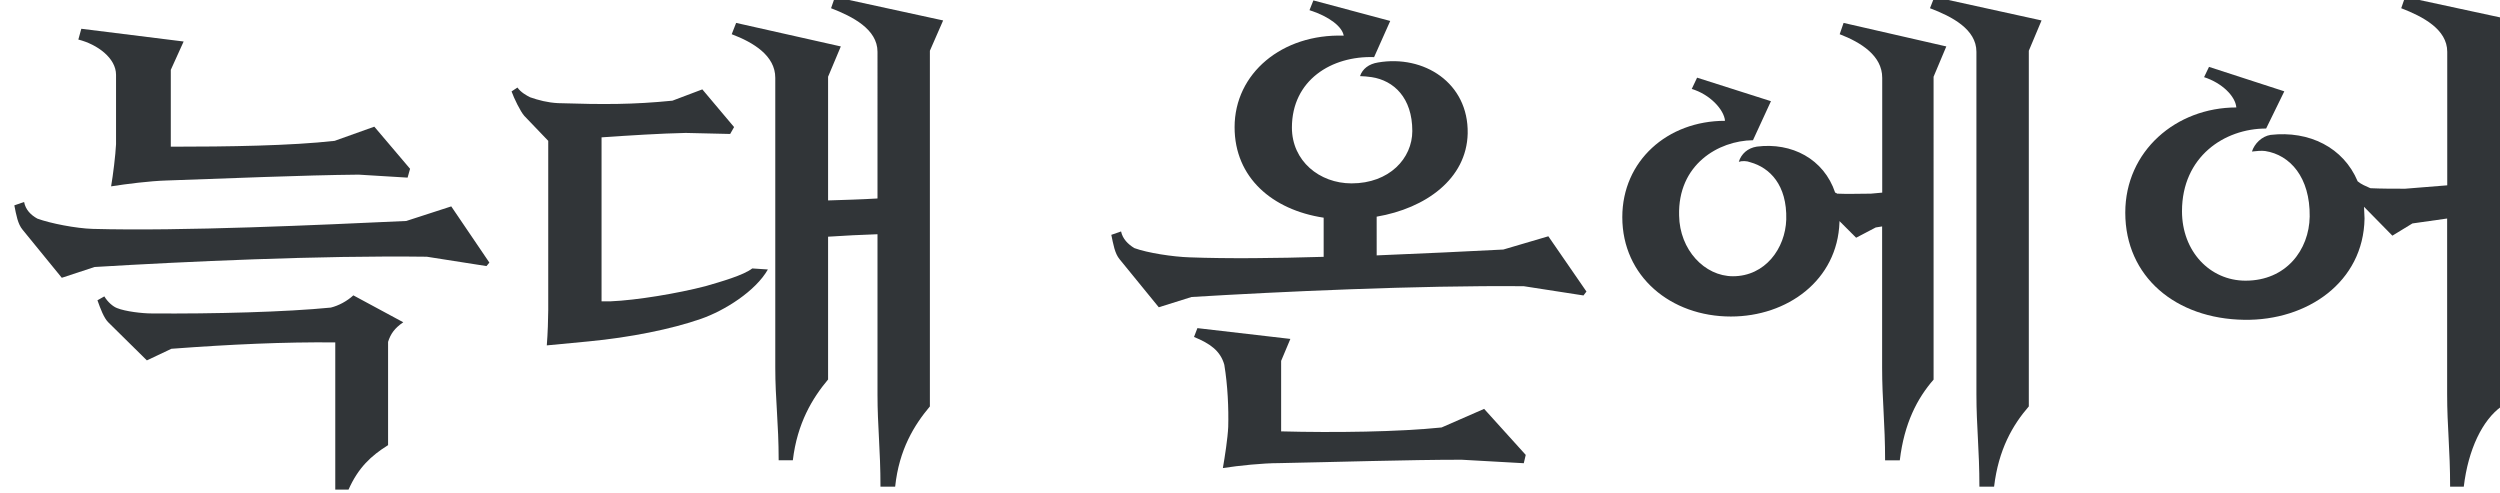 <?xml version="1.0" encoding="UTF-8" standalone="no"?>
<svg
   xmlns:dc="http://purl.org/dc/elements/1.1/"
   xmlns:cc="http://creativecommons.org/ns#"
   xmlns:rdf="http://www.w3.org/1999/02/22-rdf-syntax-ns#"
   xmlns:svg="http://www.w3.org/2000/svg"
   xmlns="http://www.w3.org/2000/svg"
   xmlns:sodipodi="http://sodipodi.sourceforge.net/DTD/sodipodi-0.dtd"
   xmlns:inkscape="http://www.inkscape.org/namespaces/inkscape"
   inkscape:version="1.0 (4035a4f, 2020-05-01)"
   sodipodi:docname="그리기-1.svg"
   id="svg8"
   version="1.1"
   viewBox="0 0 24.334 4.796"
   height="18.126"
   width="91.972">
  <defs
     id="defs2" />
  <sodipodi:namedview
     inkscape:window-maximized="0"
     inkscape:window-y="23"
     inkscape:window-x="0"
     inkscape:window-height="787"
     inkscape:window-width="1252"
     units="px"
     showgrid="false"
     inkscape:document-rotation="0"
     inkscape:current-layer="text835"
     inkscape:document-units="px"
     inkscape:cy="17.090864"
     inkscape:cx="40.525634"
     inkscape:zoom="7.0959111"
     inkscape:pageshadow="2"
     inkscape:pageopacity="0.0"
     borderopacity="1.0"
     bordercolor="#666666"
     pagecolor="#ffffff"
     id="base" />
  <g
     id="layer1"
     inkscape:groupmode="layer"
     inkscape:label="레이어 1">
    <g
       style="font-weight:bold;font-size:4.763px;line-height:1.25;font-family:'Hoefler Text';-inkscape-font-specification:'Hoefler Text, Bold';stroke-width:0.265"
       id="text835"
       aria-label="늑대 온에어">
      <path
         id="path837"
         style="font-style:normal;font-variant:normal;font-weight:bold;font-stretch:normal;font-size:4.763px;font-family:'Heir of Light OTF Bold';-inkscape-font-specification:'Heir of Light OTF Bold, Bold';stroke-width:0.265;fill:#212529;fill-opacity:0.922"
         d="M 1.668,3.395 C 2.244,3.352 2.768,3.328 3.263,3.333 V 4.766 H 3.392 C 3.487,4.552 3.611,4.437 3.777,4.333 V 3.328 c 0.024,-0.076 0.062,-0.133 0.148,-0.191 L 3.439,2.875 c -0.062,0.057 -0.143,0.1 -0.219,0.119 -0.433,0.043 -1.143,0.062 -1.748,0.057 -0.086,0 -0.252,-0.019 -0.333,-0.052 -0.038,-0.014 -0.09,-0.057 -0.124,-0.114 l -0.067,0.038 c 0.029,0.081 0.062,0.171 0.105,0.214 l 0.376,0.371 z M 4.735,2.59 4.763,2.556 4.392,2.009 3.954,2.151 C 3.101,2.19 1.772,2.252 0.901,2.228 0.739,2.223 0.491,2.175 0.363,2.128 0.301,2.094 0.248,2.042 0.234,1.966 l -0.095,0.033 c 0.019,0.095 0.033,0.181 0.081,0.238 L 0.601,2.704 0.92,2.599 c 0.862,-0.052 2.196,-0.114 3.234,-0.1 z M 1.787,0.404 0.791,0.28 l -0.029,0.105 C 0.948,0.432 1.129,0.566 1.129,0.728 V 1.404 c -0.005,0.105 -0.029,0.3 -0.048,0.41 0.152,-0.024 0.376,-0.052 0.538,-0.057 0.562,-0.019 1.329,-0.052 1.872,-0.057 l 0.476,0.029 0.024,-0.086 -0.348,-0.41 -0.386,0.138 c -0.424,0.048 -1.038,0.057 -1.595,0.057 V 0.68 Z" />
      <path
         id="path839"
         style="font-style:normal;font-variant:normal;font-weight:bold;font-stretch:normal;font-size:4.763px;font-family:'Heir of Light OTF Bold';-inkscape-font-specification:'Heir of Light OTF Bold, Bold';stroke-width:0.265;fill:#212529;fill-opacity:0.922"
         d="m 8.06,0.747 0.124,-0.295 -1.019,-0.229 -0.043,0.11 c 0.214,0.081 0.424,0.21 0.424,0.424 V 3.575 c 0,0.319 0.033,0.543 0.033,0.905 h 0.138 c 0.043,-0.362 0.191,-0.605 0.343,-0.786 V 2.304 c 0.157,-0.01 0.319,-0.019 0.481,-0.024 v 1.557 c 0,0.314 0.029,0.538 0.029,0.9 h 0.143 c 0.038,-0.362 0.186,-0.6 0.338,-0.781 V 0.494 l 0.129,-0.295 -1.053,-0.229 -0.038,0.11 c 0.21,0.081 0.452,0.205 0.452,0.424 V 1.932 c -0.167,0.01 -0.329,0.014 -0.481,0.019 z M 5.731,3.323 c 0.4,-0.038 0.805,-0.119 1.091,-0.219 0.233,-0.081 0.533,-0.271 0.652,-0.481 l -0.152,-0.01 C 7.236,2.68 7.017,2.742 6.869,2.785 6.598,2.856 6.193,2.923 5.945,2.933 H 5.855 V 1.337 c 0.276,-0.019 0.576,-0.038 0.819,-0.043 l 0.433,0.01 0.038,-0.067 L 6.836,0.87 6.545,0.98 c -0.381,0.038 -0.667,0.038 -1.114,0.024 -0.1,-0.005 -0.191,-0.029 -0.271,-0.057 -0.038,-0.019 -0.09,-0.048 -0.124,-0.095 l -0.057,0.038 c 0.024,0.067 0.086,0.195 0.124,0.238 l 0.233,0.243 v 1.648 c 0,0.076 -0.005,0.233 -0.014,0.343 z" />
      <path
         id="path841"
         style="font-style:normal;font-variant:normal;font-weight:bold;font-stretch:normal;font-size:4.763px;font-family:'Heir of Light OTF Bold';-inkscape-font-specification:'Heir of Light OTF Bold, Bold';stroke-width:0.265;fill:#212529;fill-opacity:0.922"
         d="m 13.532,0.204 -0.748,-0.2 -0.038,0.095 c 0.195,0.062 0.319,0.162 0.333,0.248 -0.6,-0.019 -1.062,0.367 -1.062,0.891 0,0.491 0.367,0.805 0.867,0.881 v 0.381 c -0.471,0.014 -0.933,0.019 -1.305,0.005 -0.162,-0.005 -0.41,-0.043 -0.538,-0.09 -0.062,-0.038 -0.114,-0.09 -0.129,-0.162 l -0.095,0.033 c 0.019,0.09 0.033,0.181 0.081,0.238 l 0.381,0.467 0.319,-0.1 c 0.862,-0.052 2.196,-0.114 3.234,-0.105 l 0.581,0.09 0.029,-0.038 -0.371,-0.538 -0.438,0.129 c -0.352,0.019 -0.786,0.038 -1.233,0.057 V 2.109 c 0.476,-0.081 0.876,-0.367 0.886,-0.81 0.009,-0.495 -0.429,-0.767 -0.872,-0.691 -0.09,0.014 -0.152,0.062 -0.176,0.133 0.033,0 0.076,0.005 0.114,0.01 0.214,0.033 0.395,0.2 0.395,0.524 0,0.267 -0.224,0.51 -0.591,0.51 -0.314,0 -0.581,-0.219 -0.581,-0.543 0,-0.462 0.386,-0.7 0.8,-0.686 z m 1.3,4.305 0.019,-0.081 -0.405,-0.448 -0.414,0.181 c -0.414,0.043 -1.043,0.052 -1.562,0.038 v -0.686 l 0.09,-0.214 -0.905,-0.105 -0.033,0.086 c 0.152,0.062 0.257,0.133 0.295,0.271 0.033,0.2 0.043,0.424 0.038,0.605 -0.005,0.11 -0.033,0.291 -0.052,0.4 0.157,-0.024 0.386,-0.048 0.548,-0.048 0.533,-0.01 1.257,-0.033 1.776,-0.033 z" />
      <path
         id="path843"
         style="font-style:normal;font-variant:normal;font-weight:bold;font-stretch:normal;font-size:4.763px;font-family:'Heir of Light OTF Bold';-inkscape-font-specification:'Heir of Light OTF Bold, Bold';stroke-width:0.265;fill:#212529;fill-opacity:0.922"
         d="m 17.238,0.985 -0.719,-0.229 -0.052,0.11 c 0.176,0.052 0.314,0.2 0.324,0.31 -0.562,0 -1,0.391 -1,0.938 0,0.576 0.471,0.967 1.057,0.967 0.548,0 1.038,-0.352 1.057,-0.919 v -0.01 l 0.162,0.162 0.191,-0.1 0.062,-0.01 v 1.372 c 0,0.319 0.029,0.543 0.029,0.905 h 0.143 c 0.043,-0.362 0.171,-0.605 0.329,-0.786 V 0.747 l 0.124,-0.295 -1,-0.229 -0.038,0.11 c 0.21,0.081 0.414,0.21 0.414,0.424 V 1.875 l -0.11,0.01 c -0.11,0 -0.224,0.005 -0.329,0 -0.005,-0.005 -0.014,-0.01 -0.019,-0.01 -0.11,-0.329 -0.424,-0.491 -0.762,-0.448 -0.09,0.014 -0.152,0.071 -0.176,0.148 0.033,-0.01 0.076,-0.01 0.114,0.005 0.186,0.052 0.357,0.219 0.348,0.557 -0.009,0.281 -0.205,0.552 -0.519,0.552 -0.276,0 -0.519,-0.257 -0.524,-0.591 -0.014,-0.495 0.381,-0.729 0.719,-0.733 z m 2.51,-0.491 0.124,-0.295 -1.043,-0.229 -0.043,0.11 c 0.214,0.081 0.452,0.205 0.452,0.424 V 3.837 c 0,0.314 0.029,0.538 0.029,0.9 h 0.143 c 0.043,-0.362 0.181,-0.6 0.338,-0.781 z" />
      <path
         id="path845"
         style="font-style:normal;font-variant:normal;font-weight:bold;font-stretch:normal;font-size:4.763px;font-family:'Heir of Light OTF Bold';-inkscape-font-specification:'Heir of Light OTF Bold, Bold';stroke-width:0.265;fill:#212529;fill-opacity:0.922"
         d="m 22.235,0.889 -0.733,-0.238 -0.048,0.1 c 0.176,0.057 0.305,0.186 0.314,0.295 -0.586,0 -1.081,0.424 -1.081,1.024 0,0.624 0.491,1.033 1.157,1.043 0.614,0.01 1.162,-0.367 1.172,-0.986 0,-0.038 -0.005,-0.076 -0.005,-0.114 l 0.276,0.281 0.195,-0.119 0.338,-0.048 v 1.71 c 0,0.314 0.029,0.538 0.029,0.9 h 0.133 c 0.043,-0.362 0.181,-0.648 0.367,-0.781 V 0.494 l 0.124,-0.295 -1.062,-0.229 -0.038,0.11 c 0.21,0.081 0.448,0.205 0.448,0.424 V 1.804 l -0.41,0.033 c -0.11,0 -0.233,0 -0.338,-0.005 -0.043,-0.019 -0.09,-0.038 -0.124,-0.067 -0.138,-0.329 -0.471,-0.495 -0.848,-0.452 -0.086,0.014 -0.157,0.086 -0.181,0.162 0.038,-0.005 0.095,-0.01 0.129,-0.005 0.243,0.038 0.438,0.257 0.433,0.638 -0.005,0.324 -0.229,0.624 -0.624,0.624 -0.348,0 -0.619,-0.286 -0.619,-0.676 0,-0.529 0.41,-0.805 0.819,-0.805 z" />
    </g>
  </g>
</svg>
